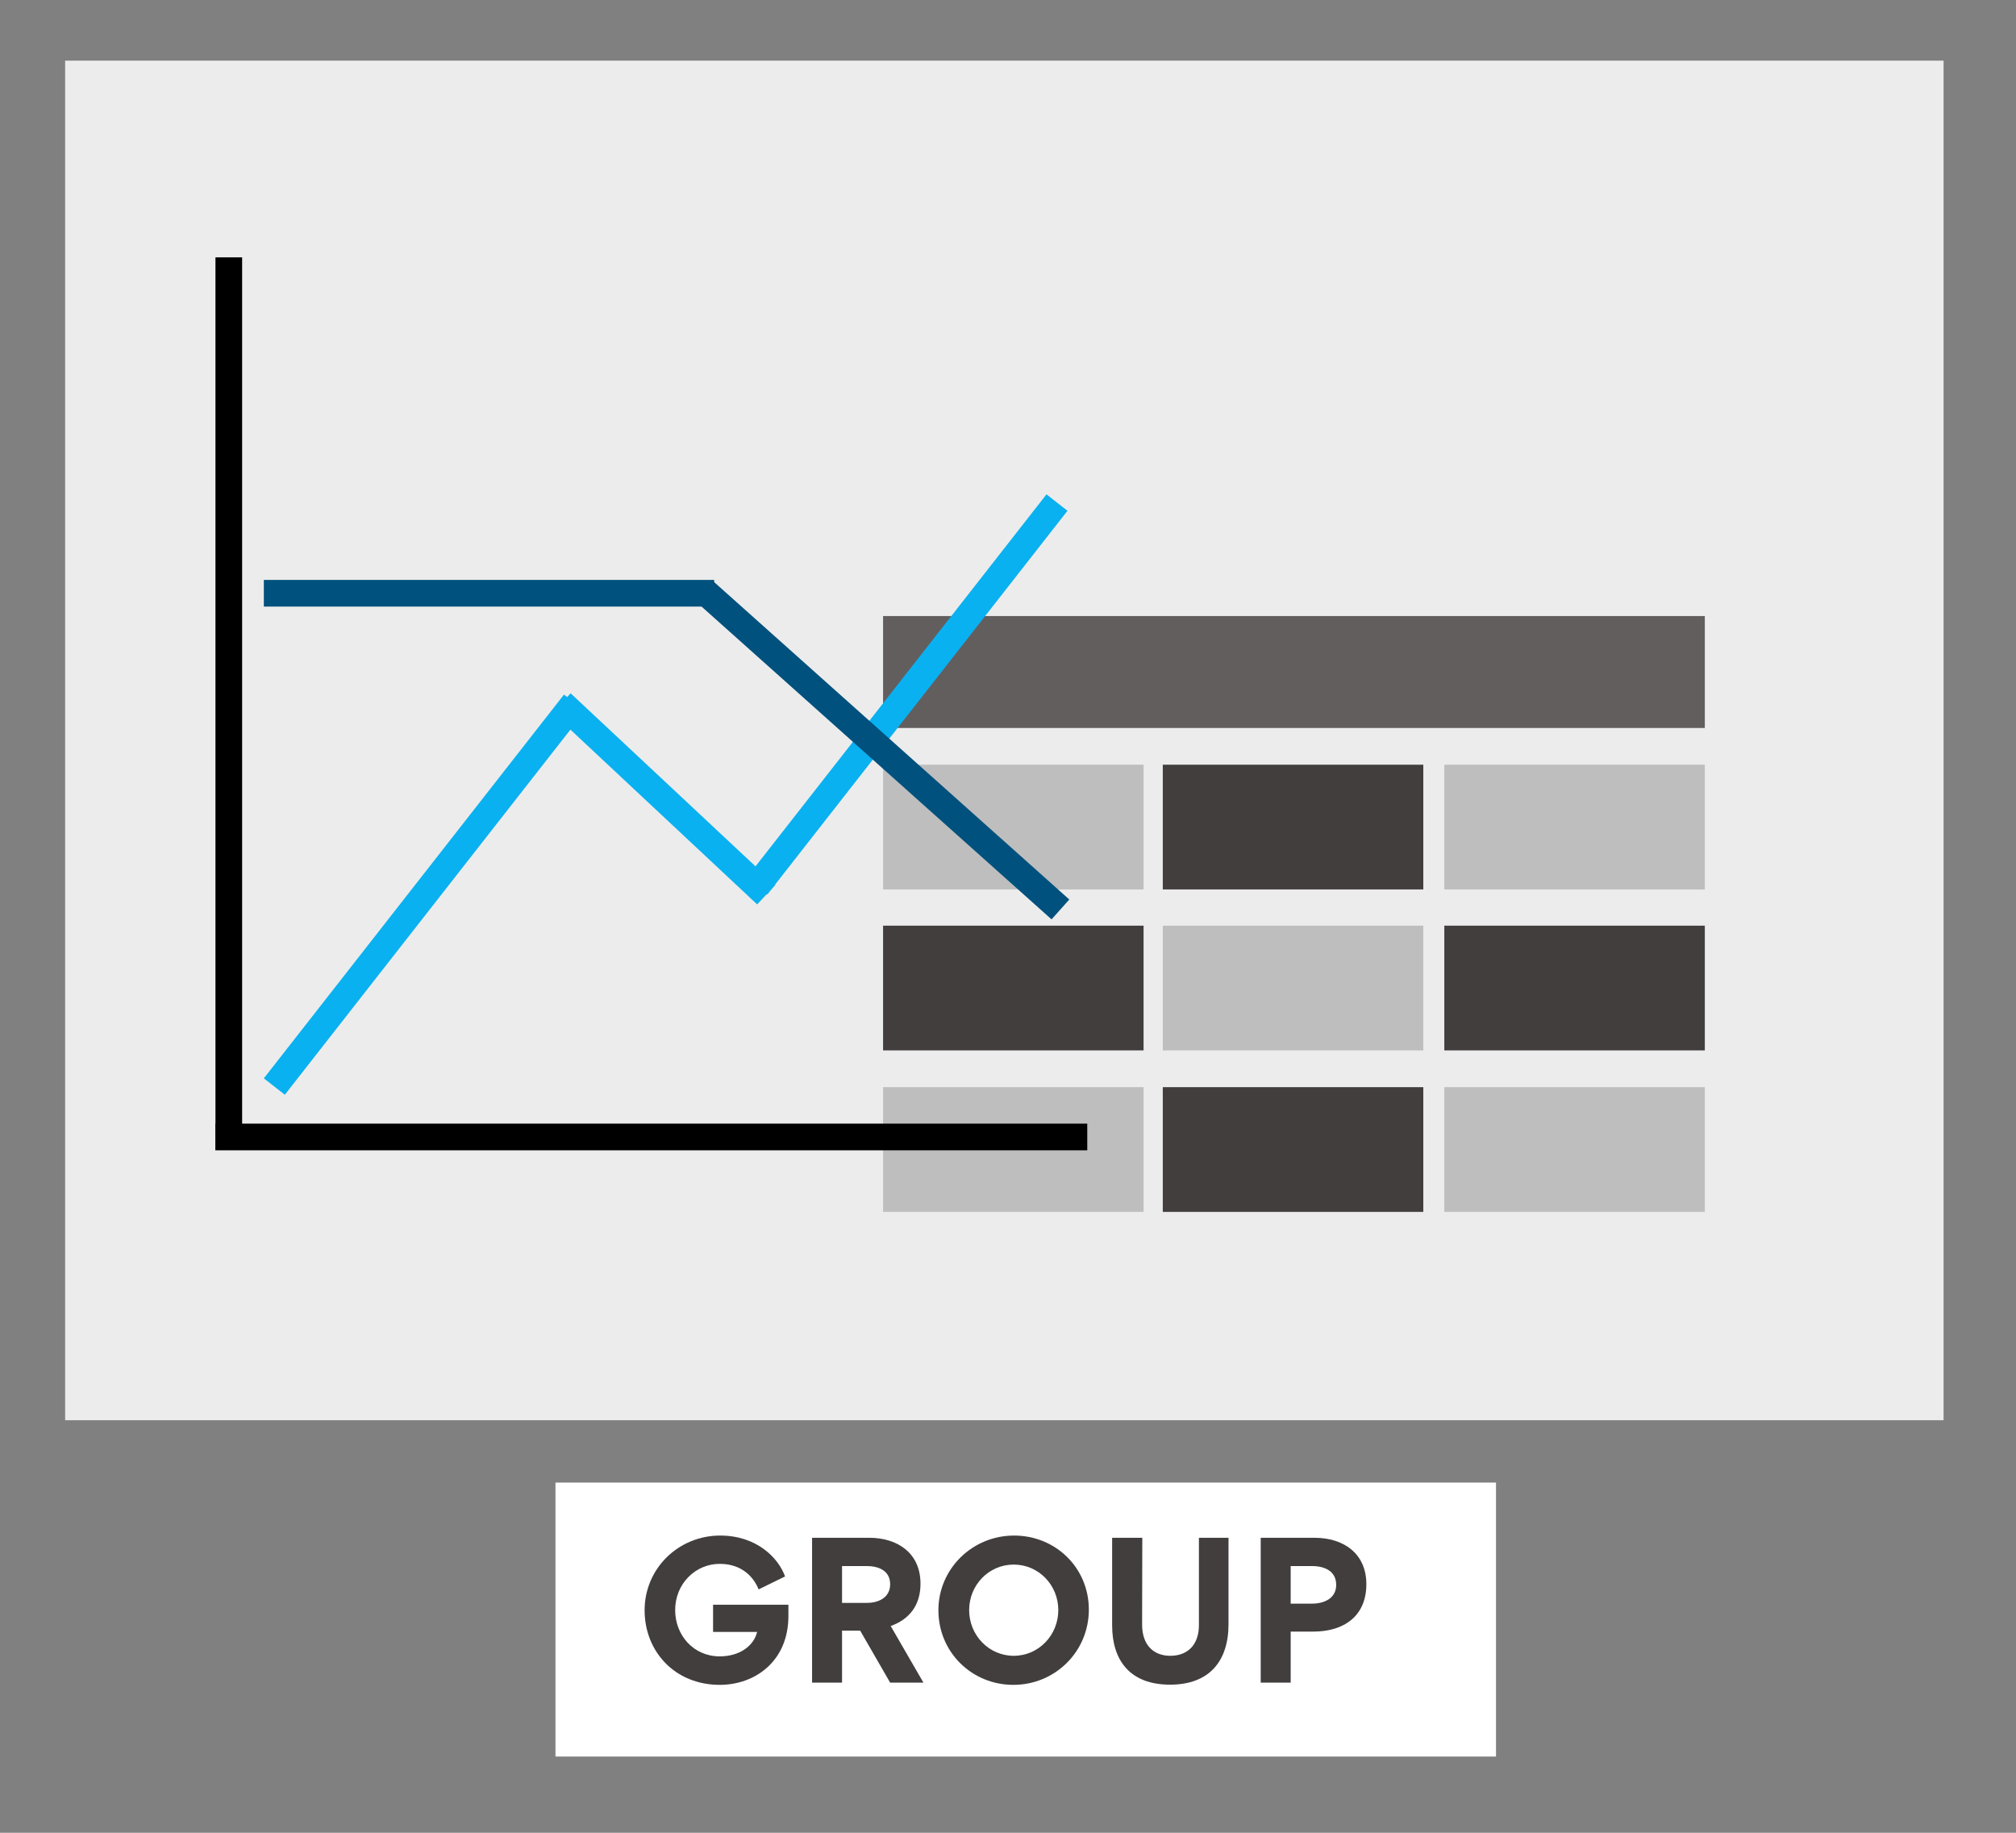 <svg xmlns="http://www.w3.org/2000/svg" xmlns:xlink="http://www.w3.org/1999/xlink" width="275" zoomAndPan="magnify" viewBox="0 0 206.25 187.5" height="250" preserveAspectRatio="xMidYMid meet" version="1.0"><rect x="0" y="0" width="206.25" height="187.5" fill="#808080" stroke="none"/><defs><g/><clipPath id="5072695862"><path d="M 6.664 6.203 L 198.84 6.203 L 198.84 145.293 L 6.664 145.293 Z M 6.664 6.203 " clip-rule="nonzero"/></clipPath><clipPath id="b5cff350ad"><path d="M 56.828 151.676 L 153.051 151.676 L 153.051 179.699 L 56.828 179.699 Z M 56.828 151.676 " clip-rule="nonzero"/></clipPath><clipPath id="34edc39ef8"><path d="M 90.344 78.234 L 116.996 78.234 L 116.996 90.992 L 90.344 90.992 Z M 90.344 78.234 " clip-rule="nonzero"/></clipPath><clipPath id="c9fd3558e5"><path d="M 118.961 78.234 L 145.613 78.234 L 145.613 90.992 L 118.961 90.992 Z M 118.961 78.234 " clip-rule="nonzero"/></clipPath><clipPath id="cb5daf6f60"><path d="M 147.762 78.234 L 174.414 78.234 L 174.414 90.992 L 147.762 90.992 Z M 147.762 78.234 " clip-rule="nonzero"/></clipPath><clipPath id="862705b2e0"><path d="M 90.344 94.699 L 116.996 94.699 L 116.996 107.461 L 90.344 107.461 Z M 90.344 94.699 " clip-rule="nonzero"/></clipPath><clipPath id="cf758e4c63"><path d="M 118.961 94.699 L 145.613 94.699 L 145.613 107.461 L 118.961 107.461 Z M 118.961 94.699 " clip-rule="nonzero"/></clipPath><clipPath id="c7dbdd7530"><path d="M 147.762 94.699 L 174.414 94.699 L 174.414 107.461 L 147.762 107.461 Z M 147.762 94.699 " clip-rule="nonzero"/></clipPath><clipPath id="bf895b4bfb"><path d="M 90.344 63.023 L 174.414 63.023 L 174.414 74.473 L 90.344 74.473 Z M 90.344 63.023 " clip-rule="nonzero"/></clipPath><clipPath id="d1d9dd9829"><path d="M 90.344 111.219 L 116.996 111.219 L 116.996 123.98 L 90.344 123.98 Z M 90.344 111.219 " clip-rule="nonzero"/></clipPath><clipPath id="69685531e1"><path d="M 118.961 111.219 L 145.613 111.219 L 145.613 123.98 L 118.961 123.98 Z M 118.961 111.219 " clip-rule="nonzero"/></clipPath><clipPath id="32f947c12e"><path d="M 147.762 111.219 L 174.414 111.219 L 174.414 123.98 L 147.762 123.98 Z M 147.762 111.219 " clip-rule="nonzero"/></clipPath></defs><g clip-path="url(#5072695862)"><path fill="#ececec" d="M 6.664 6.203 L 198.84 6.203 L 198.84 145.293 L 6.664 145.293 Z M 6.664 6.203 " fill-opacity="1" fill-rule="nonzero"/></g><g clip-path="url(#b5cff350ad)"><path fill="#ffffff" d="M 56.828 151.676 L 153.051 151.676 L 153.051 179.699 L 56.828 179.699 Z M 56.828 151.676 " fill-opacity="1" fill-rule="nonzero"/></g><g fill="#423e3e" fill-opacity="1"><g transform="translate(65.136, 172.14)"><g><path d="M 3.938 -7.422 C 3.938 -10.109 6 -12.152 8.5 -12.152 C 10.883 -12.152 12.039 -10.656 12.473 -9.539 L 15.18 -10.863 C 14.52 -12.719 12.324 -15.047 8.535 -15.047 C 4.316 -15.047 0.812 -11.719 0.812 -7.402 C 0.812 -3.18 3.918 0.227 8.5 0.227 C 12.113 0.227 15.523 -2.195 15.523 -6.812 L 15.523 -7.969 L 7.816 -7.969 L 7.816 -5.188 L 12.324 -5.188 C 11.965 -3.73 10.504 -2.688 8.5 -2.688 C 5.812 -2.688 3.938 -4.848 3.938 -7.422 Z M 3.938 -7.422 "/></g></g></g><g fill="#423e3e" fill-opacity="1"><g transform="translate(81.357, 172.14)"><g><path d="M 13.117 0 L 9.766 -5.793 C 11.773 -6.512 12.816 -8.008 12.816 -10.125 C 12.816 -13.27 10.449 -14.82 7.57 -14.82 L 1.723 -14.82 L 1.723 0 L 4.789 0 L 4.789 -5.32 L 6.645 -5.32 L 9.711 0 Z M 7.344 -8.16 L 4.789 -8.16 L 4.789 -11.926 L 7.324 -11.926 C 8.48 -11.926 9.711 -11.488 9.711 -10.07 C 9.711 -8.668 8.48 -8.16 7.344 -8.16 Z M 7.344 -8.16 "/></g></g></g><g fill="#423e3e" fill-opacity="1"><g transform="translate(95.193, 172.14)"><g><path d="M 0.812 -7.402 C 0.812 -3.125 4.223 0.227 8.48 0.227 C 12.738 0.227 16.203 -3.16 16.203 -7.477 C 16.203 -11.734 12.816 -15.047 8.555 -15.047 C 4.297 -15.047 0.812 -11.66 0.812 -7.402 Z M 3.957 -7.422 C 3.957 -9.977 5.961 -12.078 8.52 -12.078 C 11.074 -12.078 13.078 -9.977 13.078 -7.422 C 13.078 -4.863 11.074 -2.746 8.52 -2.746 C 5.961 -2.746 3.957 -4.863 3.957 -7.422 Z M 3.957 -7.422 "/></g></g></g><g fill="#423e3e" fill-opacity="1"><g transform="translate(112.208, 172.14)"><g><path d="M 13.477 -5.98 L 13.477 -14.82 L 10.449 -14.82 L 10.449 -5.867 C 10.449 -3.992 9.406 -2.746 7.516 -2.746 C 5.906 -2.746 4.637 -3.746 4.637 -5.945 L 4.656 -14.82 L 1.57 -14.82 L 1.57 -5.867 C 1.57 -2.289 3.387 0.207 7.496 0.207 C 11.508 0.207 13.477 -2.195 13.477 -5.98 Z M 13.477 -5.98 "/></g></g></g><g fill="#423e3e" fill-opacity="1"><g transform="translate(127.256, 172.14)"><g><path d="M 12.531 -10.07 C 12.531 -13.211 10.203 -14.82 7.23 -14.82 L 1.723 -14.82 L 1.723 0 L 4.789 0 L 4.789 -5.223 L 7.117 -5.223 C 10.223 -5.223 12.531 -6.797 12.531 -10.07 Z M 9.445 -9.996 C 9.445 -8.613 8.195 -8.082 6.984 -8.082 L 4.789 -8.082 L 4.789 -11.926 L 6.965 -11.926 C 8.234 -11.926 9.445 -11.434 9.445 -9.996 Z M 9.445 -9.996 "/></g></g></g><g clip-path="url(#34edc39ef8)"><path fill="#bebebe" d="M 90.344 78.234 L 116.996 78.234 L 116.996 90.992 L 90.344 90.992 Z M 90.344 78.234 " fill-opacity="1" fill-rule="nonzero"/></g><g clip-path="url(#c9fd3558e5)"><path fill="#423e3e" d="M 118.961 78.234 L 145.613 78.234 L 145.613 90.992 L 118.961 90.992 Z M 118.961 78.234 " fill-opacity="1" fill-rule="nonzero"/></g><g clip-path="url(#cb5daf6f60)"><path fill="#bebebe" d="M 147.762 78.234 L 174.414 78.234 L 174.414 90.992 L 147.762 90.992 Z M 147.762 78.234 " fill-opacity="1" fill-rule="nonzero"/></g><g clip-path="url(#862705b2e0)"><path fill="#423e3e" d="M 90.344 94.699 L 116.996 94.699 L 116.996 107.461 L 90.344 107.461 Z M 90.344 94.699 " fill-opacity="1" fill-rule="nonzero"/></g><g clip-path="url(#cf758e4c63)"><path fill="#bebebe" d="M 118.961 94.699 L 145.613 94.699 L 145.613 107.461 L 118.961 107.461 Z M 118.961 94.699 " fill-opacity="1" fill-rule="nonzero"/></g><g clip-path="url(#c7dbdd7530)"><path fill="#423e3e" d="M 147.762 94.699 L 174.414 94.699 L 174.414 107.461 L 147.762 107.461 Z M 147.762 94.699 " fill-opacity="1" fill-rule="nonzero"/></g><g clip-path="url(#bf895b4bfb)"><path fill="#625e5e" d="M 90.344 63.023 L 174.414 63.023 L 174.414 74.473 L 90.344 74.473 Z M 90.344 63.023 " fill-opacity="1" fill-rule="nonzero"/></g><g clip-path="url(#d1d9dd9829)"><path fill="#bebebe" d="M 90.344 111.219 L 116.996 111.219 L 116.996 123.98 L 90.344 123.98 Z M 90.344 111.219 " fill-opacity="1" fill-rule="nonzero"/></g><g clip-path="url(#69685531e1)"><path fill="#423e3e" d="M 118.961 111.219 L 145.613 111.219 L 145.613 123.98 L 118.961 123.98 Z M 118.961 111.219 " fill-opacity="1" fill-rule="nonzero"/></g><g clip-path="url(#32f947c12e)"><path fill="#bebebe" d="M 147.762 111.219 L 174.414 111.219 L 174.414 123.98 L 147.762 123.98 Z M 147.762 111.219 " fill-opacity="1" fill-rule="nonzero"/></g><path stroke-linecap="butt" transform="matrix(-0.682, 0, 0, -0.682, 111.236, 117.68)" fill="none" stroke-linejoin="miter" d="M 0.003 1.999 L 130.801 1.999 " stroke="#000000" stroke-width="4" stroke-opacity="1" stroke-miterlimit="4"/><path stroke-linecap="butt" transform="matrix(0, -0.682, 0.682, 0, 22.044, 115.536)" fill="none" stroke-linejoin="miter" d="M 0.001 1.998 L 130.799 1.998 " stroke="#000000" stroke-width="4" stroke-opacity="1" stroke-miterlimit="4"/><path stroke-linecap="butt" transform="matrix(0.42, -0.537, 0.537, 0.42, 26.992, 110.318)" fill="none" stroke-linejoin="miter" d="M 0.001 1.999 L 73.111 2.002 " stroke="#0ab1f0" stroke-width="4" stroke-opacity="1" stroke-miterlimit="4"/><path stroke-linecap="butt" transform="matrix(0.498, 0.466, -0.466, 0.498, 58.38, 70.931)" fill="none" stroke-linejoin="miter" d="M -0.001 1.998 L 42.061 2.001 " stroke="#0ab1f0" stroke-width="4" stroke-opacity="1" stroke-miterlimit="4"/><path stroke-linecap="butt" transform="matrix(0.42, -0.537, 0.537, 0.42, 76.356, 89.834)" fill="none" stroke-linejoin="miter" d="M -0 1.997 L 73.109 2 " stroke="#0ab1f0" stroke-width="4" stroke-opacity="1" stroke-miterlimit="4"/><path stroke-linecap="butt" transform="matrix(0.682, 0, 0, 0.682, 26.994, 59.328)" fill="none" stroke-linejoin="miter" d="M -0.002 2 L 67.548 2 " stroke="#00517d" stroke-width="4" stroke-opacity="1" stroke-miterlimit="4"/><path stroke-linecap="butt" transform="matrix(0.508, 0.454, -0.454, 0.508, 72.82, 59.334)" fill="none" stroke-linejoin="miter" d="M -0 2.001 L 72 2 " stroke="#00517d" stroke-width="4" stroke-opacity="1" stroke-miterlimit="4"/></svg>